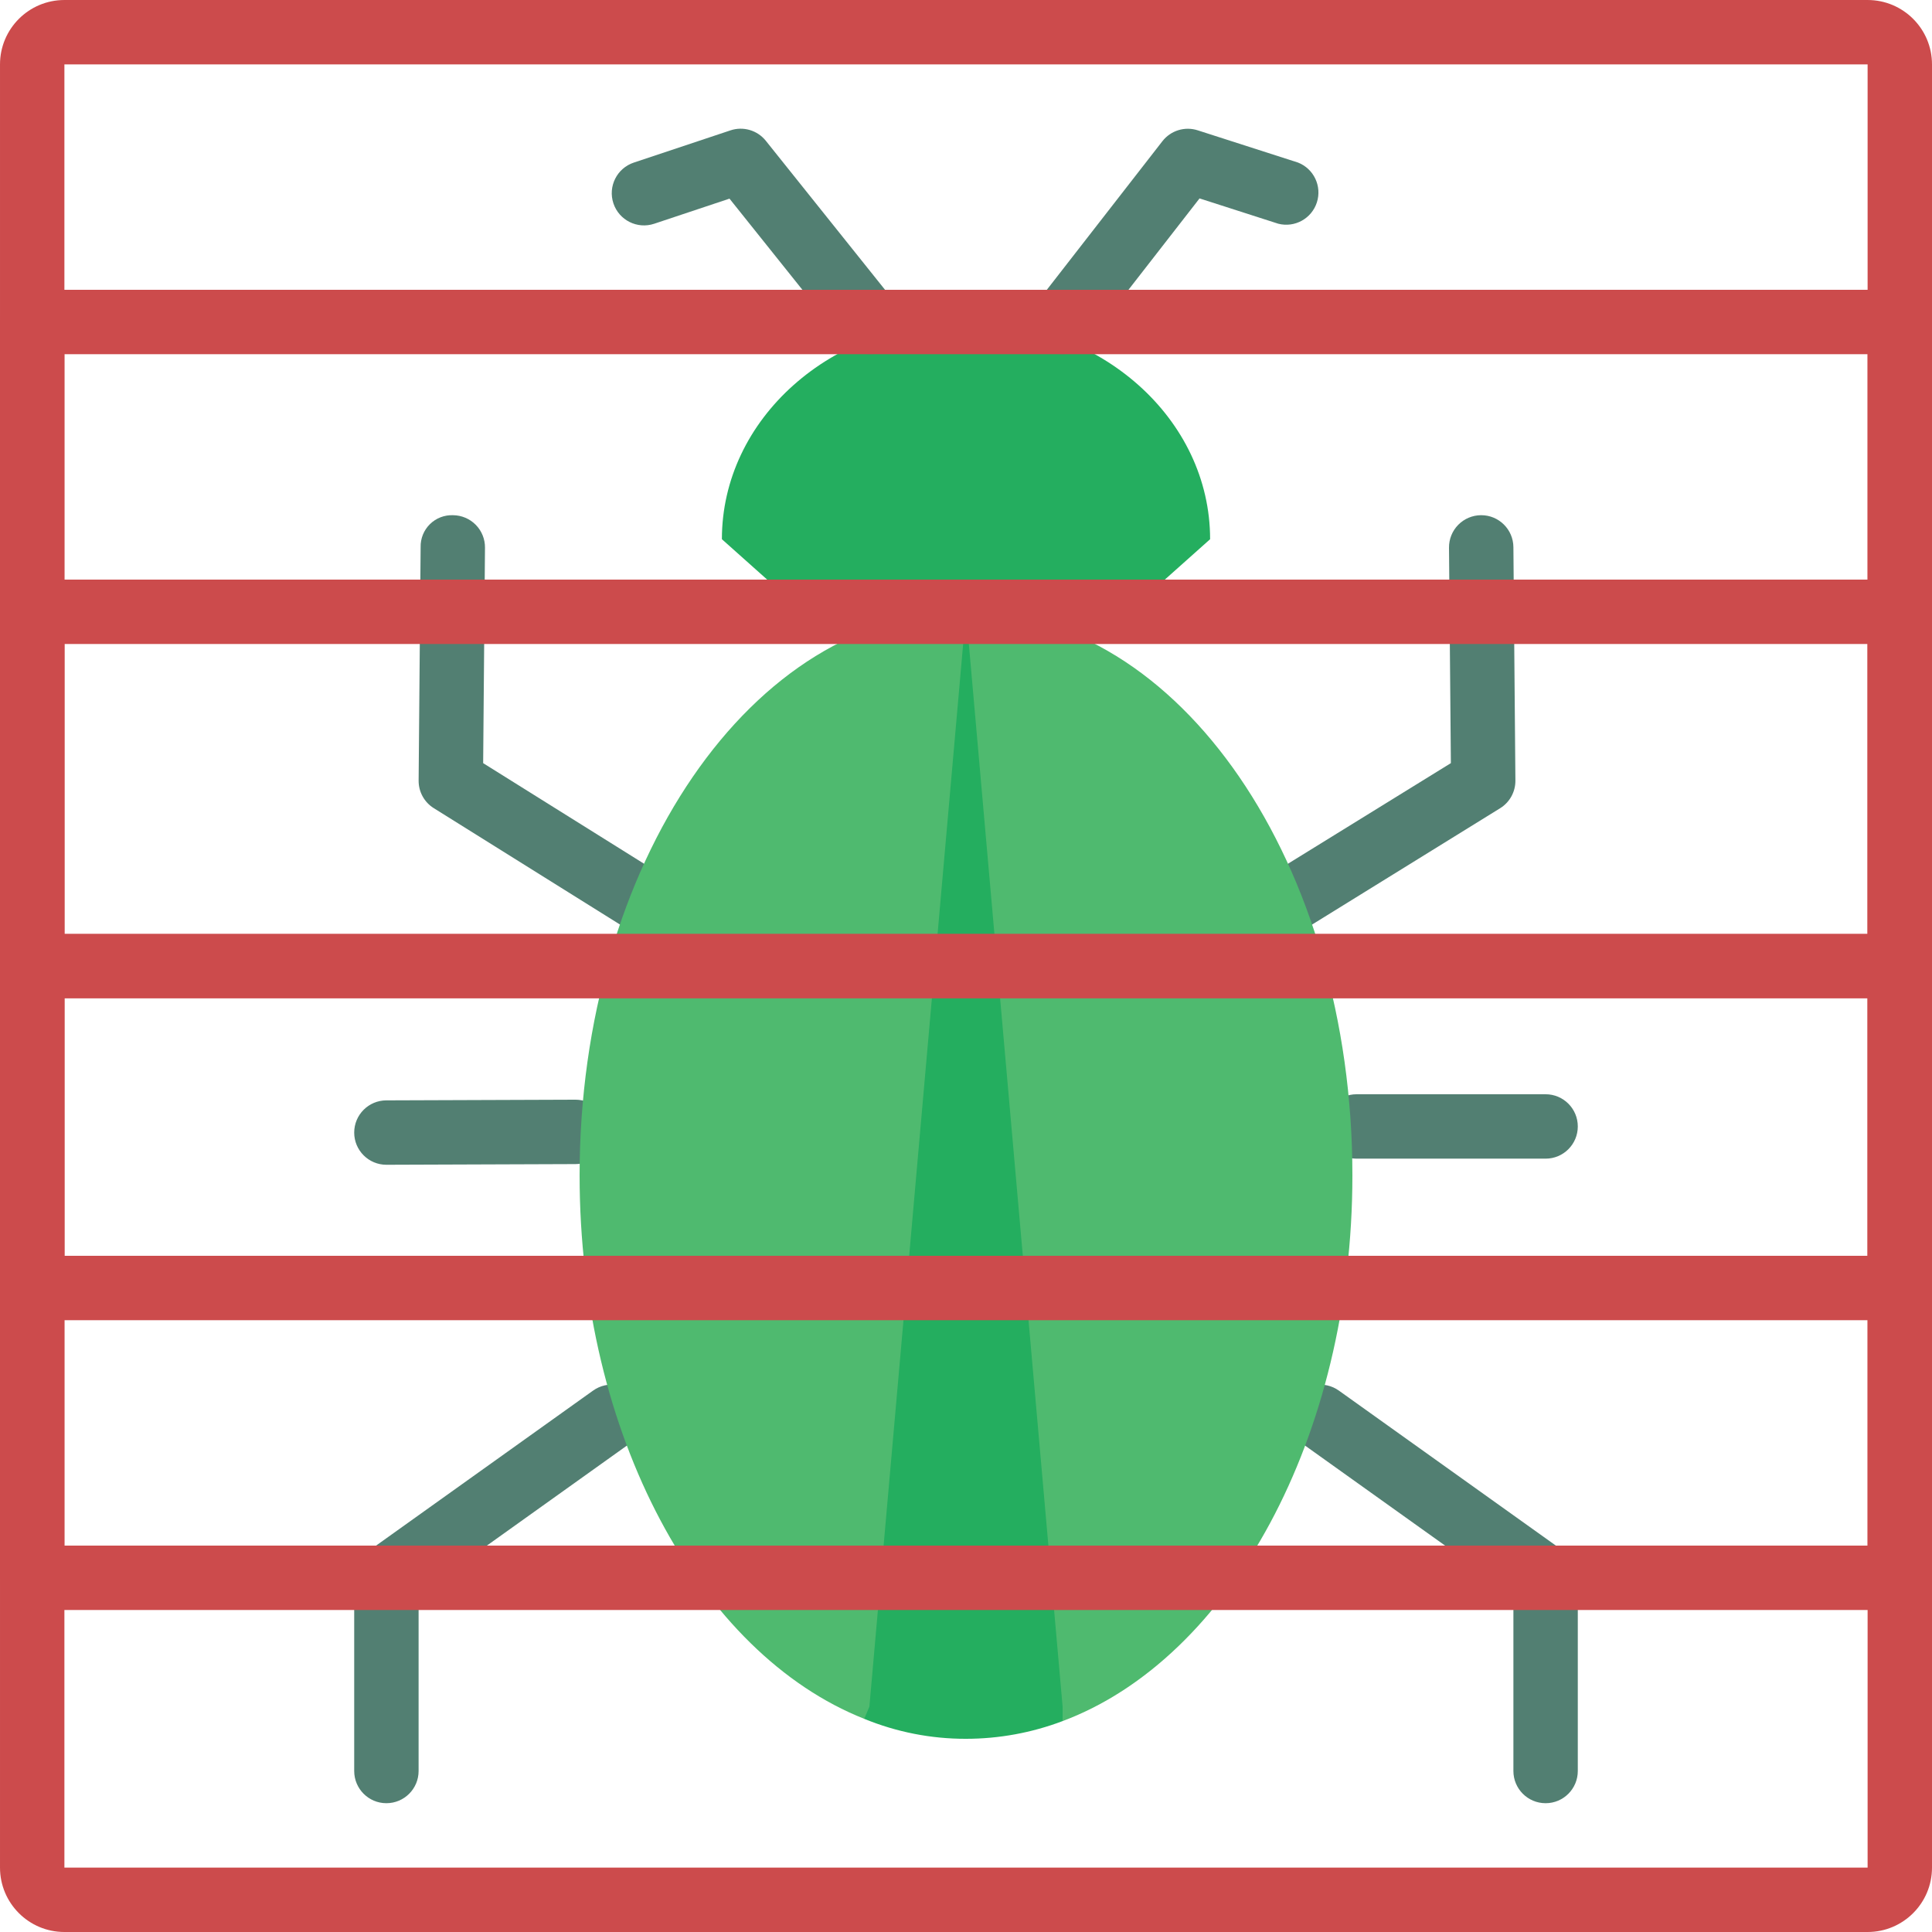 <svg height="512pt" viewBox="0 0 512 512" width="512pt" xmlns="http://www.w3.org/2000/svg"><g fill="#527f72"><path d="m341.332 247.465c-3.816.008-7.176-2.523-8.223-6.195-1.043-3.672.477-7.594 3.727-9.598l47.66-29.434-.496-57.094c-.02-2.266.859-4.441 2.445-6.059 1.586-1.613 3.746-2.531 6.012-2.551h.078c4.68-.004 8.488 3.773 8.531 8.453l.531 61.867c.023 2.98-1.504 5.762-4.039 7.332l-51.738 32.008c-1.348.832-2.902 1.273-4.488 1.27zm0 0"/><path d="m170.668 247.465c-1.598 0-3.16-.449-4.516-1.297l-51.199-32c-2.52-1.57-4.039-4.344-4.012-7.312l.531-61.867c-.055-2.281.84-4.488 2.469-6.09 1.629-1.602 3.848-2.457 6.133-2.363 2.262.02 4.426.938 6.012 2.551 1.586 1.617 2.465 3.793 2.441 6.059l-.484 57.094 47.145 29.477c3.215 2.023 4.703 5.926 3.652 9.574-1.047 3.648-4.379 6.164-8.172 6.176zm0 0"/><path d="m409.602 477.867c-4.715 0-8.535-3.82-8.535-8.535v-46.805l-56.156-40.105c-3.836-2.738-4.727-8.066-1.988-11.906 2.738-3.836 8.066-4.727 11.902-1.988l59.734 42.668c2.242 1.602 3.57 4.184 3.574 6.938v51.199c0 4.715-3.82 8.535-8.531 8.535zm0 0"/><path d="m102.398 477.867c-4.711 0-8.531-3.82-8.531-8.535v-51.199c0-2.758 1.332-5.344 3.574-6.945l59.734-42.668c3.836-2.738 9.164-1.848 11.902 1.988 2.738 3.836 1.848 9.168-1.988 11.906l-56.156 40.113v46.805c0 4.715-3.82 8.535-8.535 8.535zm0 0"/><path d="m409.602 307.055h-50.102c-4.711 0-8.531-3.82-8.531-8.531 0-4.715 3.82-8.535 8.531-8.535h50.102c4.711 0 8.531 3.82 8.531 8.535 0 4.711-3.82 8.531-8.531 8.531zm0 0"/><path d="m102.398 308.676c-4.711 0-8.531-3.82-8.531-8.531 0-4.715 3.82-8.535 8.531-8.535l50.102-.18c4.711 0 8.531 3.82 8.531 8.535 0 4.711-3.82 8.531-8.531 8.531zm0 0"/></g><path d="m358.398 311.465c0 69.547-32.598 128.086-76.797 144.641l-68.27-29.438 42.668-264.535c56.574 0 102.398 66.902 102.398 149.332zm0 0" fill="#4fba6f"/><path d="m256 162.133 25.602 281.602-52.566 11.773c-43.52-17.234-75.434-75.176-75.434-144.043 0-82.43 45.824-149.332 102.398-149.332zm0 0" fill="#4fba6f"/><path d="m191.309 142.898c0-31.871 28.961-57.711 64.691-57.711s64.691 25.84 64.691 57.711l-21.562 19.234h-86.258zm0 0" fill="#24ae5f"/><path d="m281.602 452.266v3.84c-8.18 3.098-16.855 4.691-25.602 4.695-9.25.02-18.41-1.781-26.965-5.293l1.363-3.242 25.602-290.133zm0 0" fill="#24ae5f"/><path d="m281.602 93.867c-3.262 0-6.238-1.855-7.672-4.781-1.434-2.93-1.074-6.418.93-8.992l33.184-42.668c2.207-2.844 5.965-4 9.387-2.883l26.551 8.535c4.195 1.645 6.387 6.27 5.004 10.559-1.383 4.289-5.859 6.766-10.227 5.652l-20.867-6.707-29.551 37.992c-1.617 2.078-4.105 3.293-6.738 3.293zm0 0" fill="#527f72"/><path d="m230.398 93.867c-2.59 0-5.043-1.176-6.664-3.199l-30.41-38.027-19.961 6.656c-4.477 1.492-9.312-.934-10.805-5.41-1.488-4.477.934-9.312 5.41-10.801l25.602-8.535c3.398-1.141 7.148-.035 9.387 2.766l34.133 42.668c2.066 2.562 2.469 6.086 1.039 9.055-1.43 2.965-4.438 4.844-7.73 4.828zm0 0" fill="#527f72"/><path d="m494.934 512h-477.867c-9.426 0-17.066-7.641-17.066-17.066v-477.867c0-9.426 7.641-17.066 17.066-17.066h477.867c9.426 0 17.066 7.641 17.066 17.066v477.867c0 9.426-7.641 17.066-17.066 17.066zm-477.867-494.934v477.867h477.867v-477.867zm0 0" fill="#cc4b4c"/><path d="m503.465 426.668h-494.93c-4.715 0-8.535-3.82-8.535-8.535v-332.801c0-4.711 3.82-8.531 8.535-8.531h494.93c4.715 0 8.535 3.82 8.535 8.531v332.801c0 4.715-3.82 8.535-8.535 8.535zm-486.398-17.066h477.867v-315.734h-477.867zm0 0" fill="#cc4b4c"/><path d="m503.465 264.574h-494.93c-4.492-.316-7.973-4.051-7.973-8.555 0-4.5 3.48-8.234 7.973-8.555h494.93c4.715 0 8.535 3.824 8.535 8.535v.086c-.023 4.695-3.836 8.488-8.535 8.488zm0 0" fill="#cc4b4c"/><path d="m503.465 349.867h-494.93c-4.715 0-8.535-3.82-8.535-8.535v-179.199c0-4.711 3.82-8.531 8.535-8.531h494.93c4.715 0 8.535 3.82 8.535 8.531v179.199c0 4.715-3.82 8.535-8.535 8.535zm-486.398-17.066h477.867v-162.133h-477.867zm0 0" fill="#cc4b4c"/></svg>